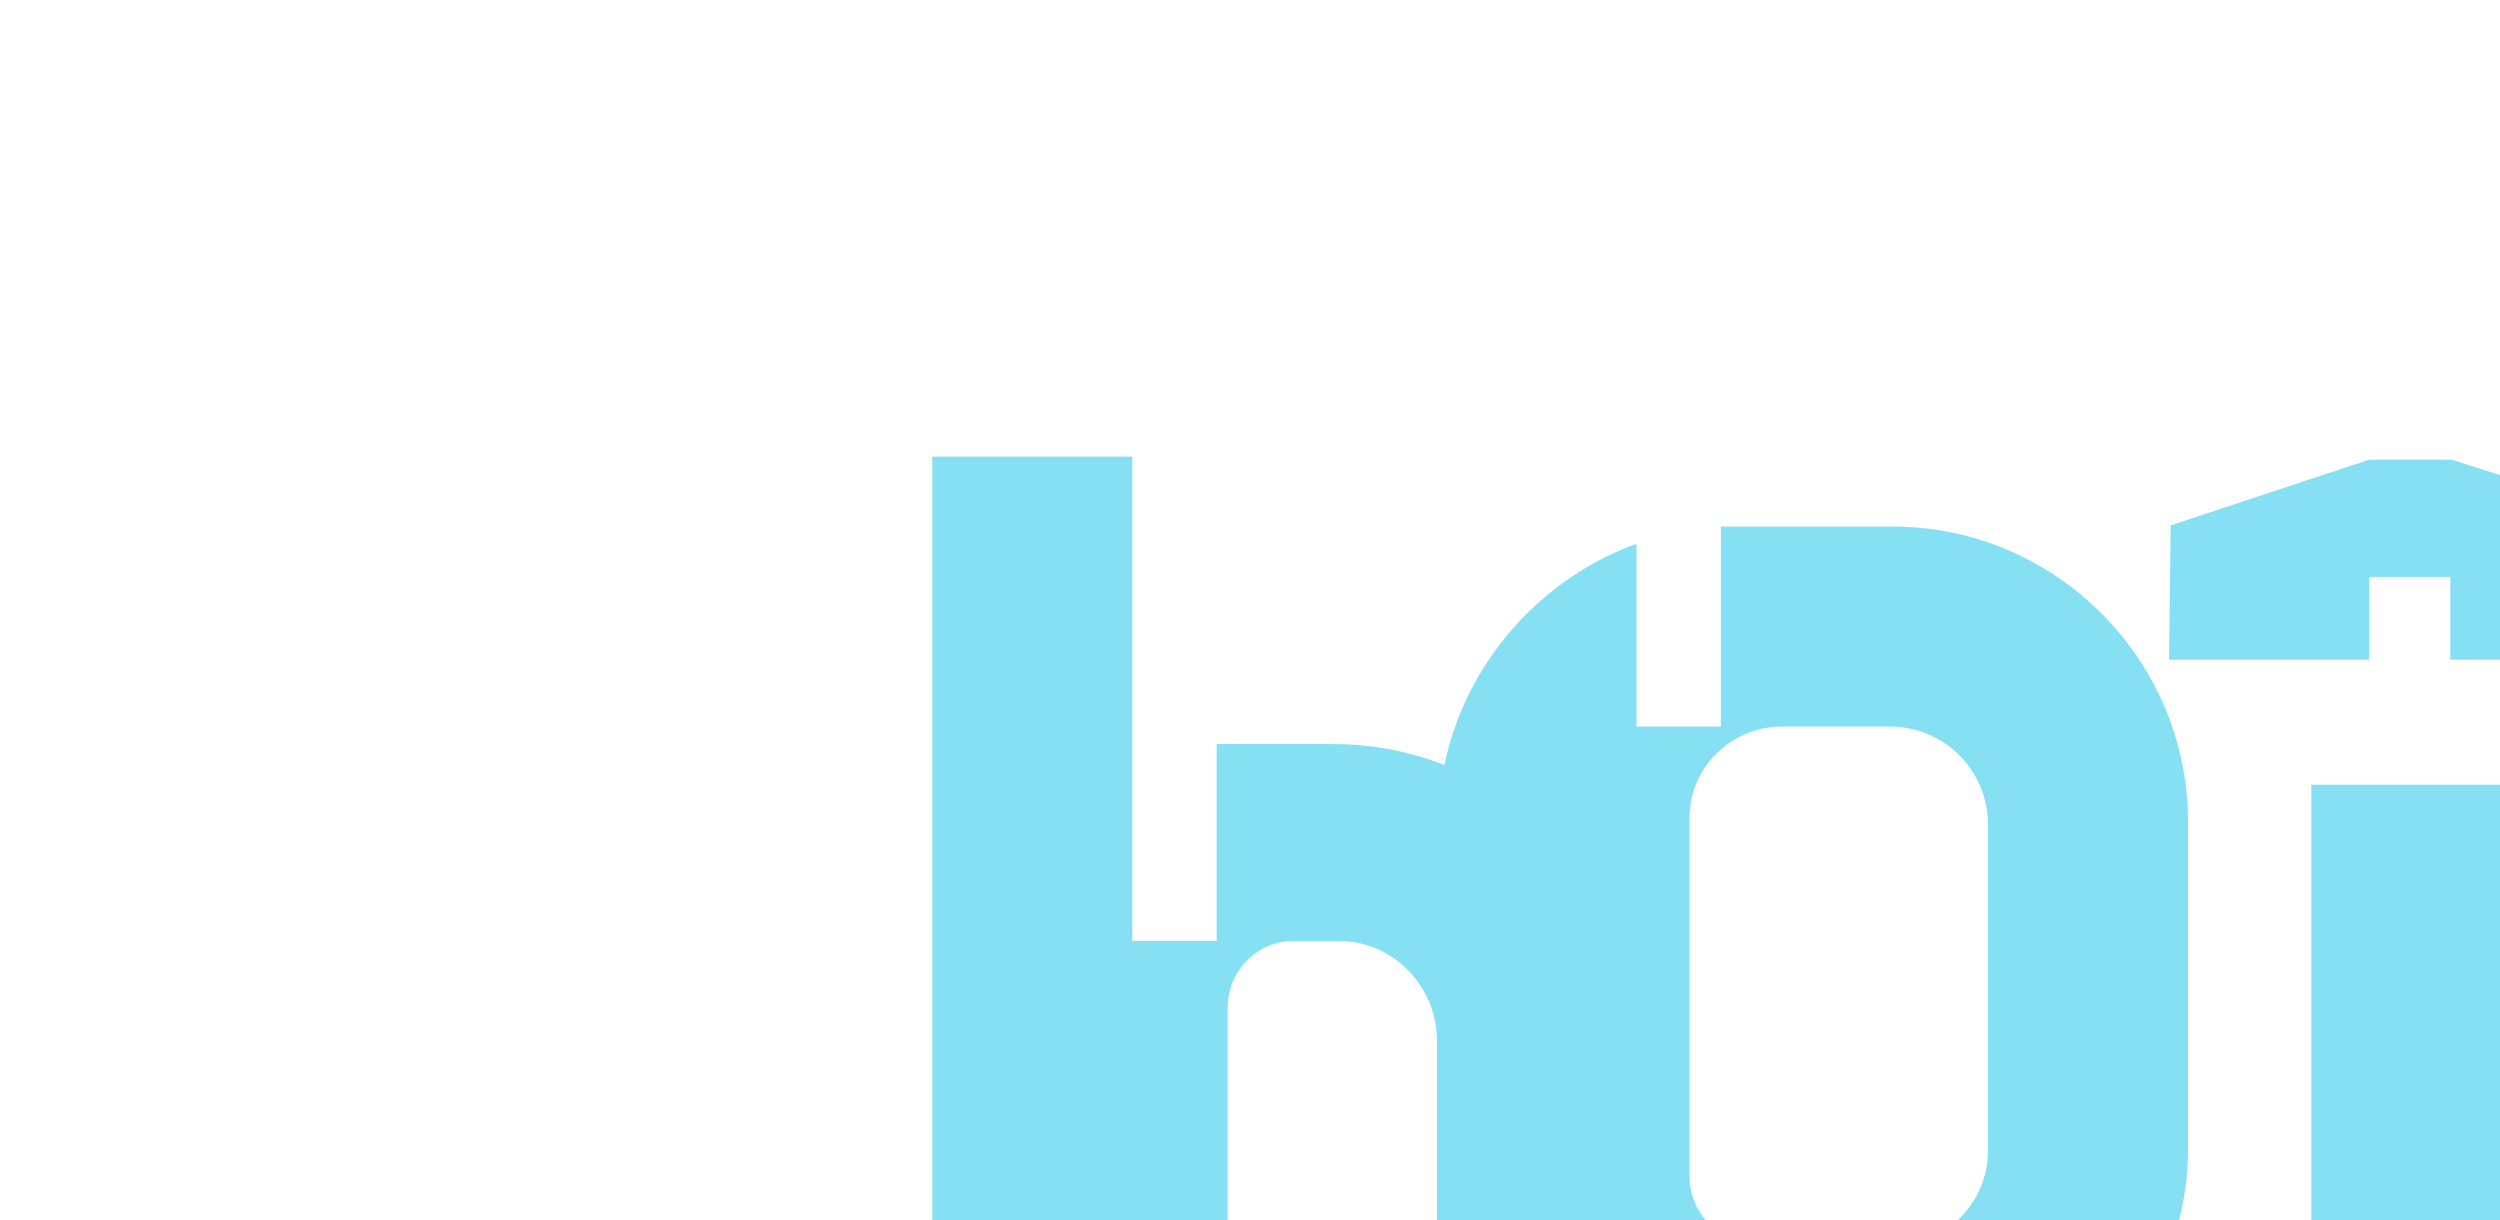 <svg width="1440" height="703" viewBox="0 0 1440 703" fill="none" xmlns="http://www.w3.org/2000/svg">
<g clip-path="url(#clip0_24_8035)">
<path d="M768.3 428.6C863.7 428.6 942 506 942 601.4V771.5C942 866.9 863.7 945.2 768.3 945.2H700.8V829.1H652.2V945.2H537V263H652.2V542H700.8V428.6H768.3ZM827.7 772.4V599.6C827.7 568.1 802.5 542 771 542H744.9C724.2 542 707.1 559.1 707.1 580.7V791.3C707.1 812.9 724.2 829.1 744.9 829.1H771C802.5 829.1 827.7 803.9 827.7 772.4Z" fill="#85E0F4"/>
<path d="M1090.2 303.3C1183.8 303.3 1260.3 379.8 1260.3 473.4V661.5C1260.3 755.1 1183.8 831.6 1090.2 831.6H991.2V717.3H942.6V822.6C876 798.3 828.3 735.3 828.3 660.6V476.1C828.3 401.4 876 337.5 942.6 313.2C942.6 313.2 942.6 369.9 942.6 418.5H991.2V303.3H1090.2ZM1145.1 662.4V475.2C1145.1 443.7 1119.9 418.5 1088.4 418.5H1026.3C997.5 418.5 973.2 441.9 973.2 470.7V677.7C973.2 699.3 991.2 717.3 1013.7 717.3H1090.2C1120.8 717.3 1145.1 693 1145.1 662.4Z" fill="#85E0F4"/>
<path d="M1446.5 945.2H1331.3V452H1446.5V945.2ZM1527.5 301.7C1528.4 301.7 1528.4 302.6 1528.4 302.6L1527.5 380C1527.5 380 1527.5 380 1526.6 380H1411.4V332.3H1364.6V380C1364.6 380 1364.6 380 1363.7 380H1249.4L1250.3 302.6L1364.6 264.8H1412.3L1527.5 301.7Z" fill="#85E0F4"/>
</g>
<defs>
<clipPath id="clip0_24_8035">
<rect width="1440" height="703" fill="white"/>
</clipPath>
</defs>
</svg>
